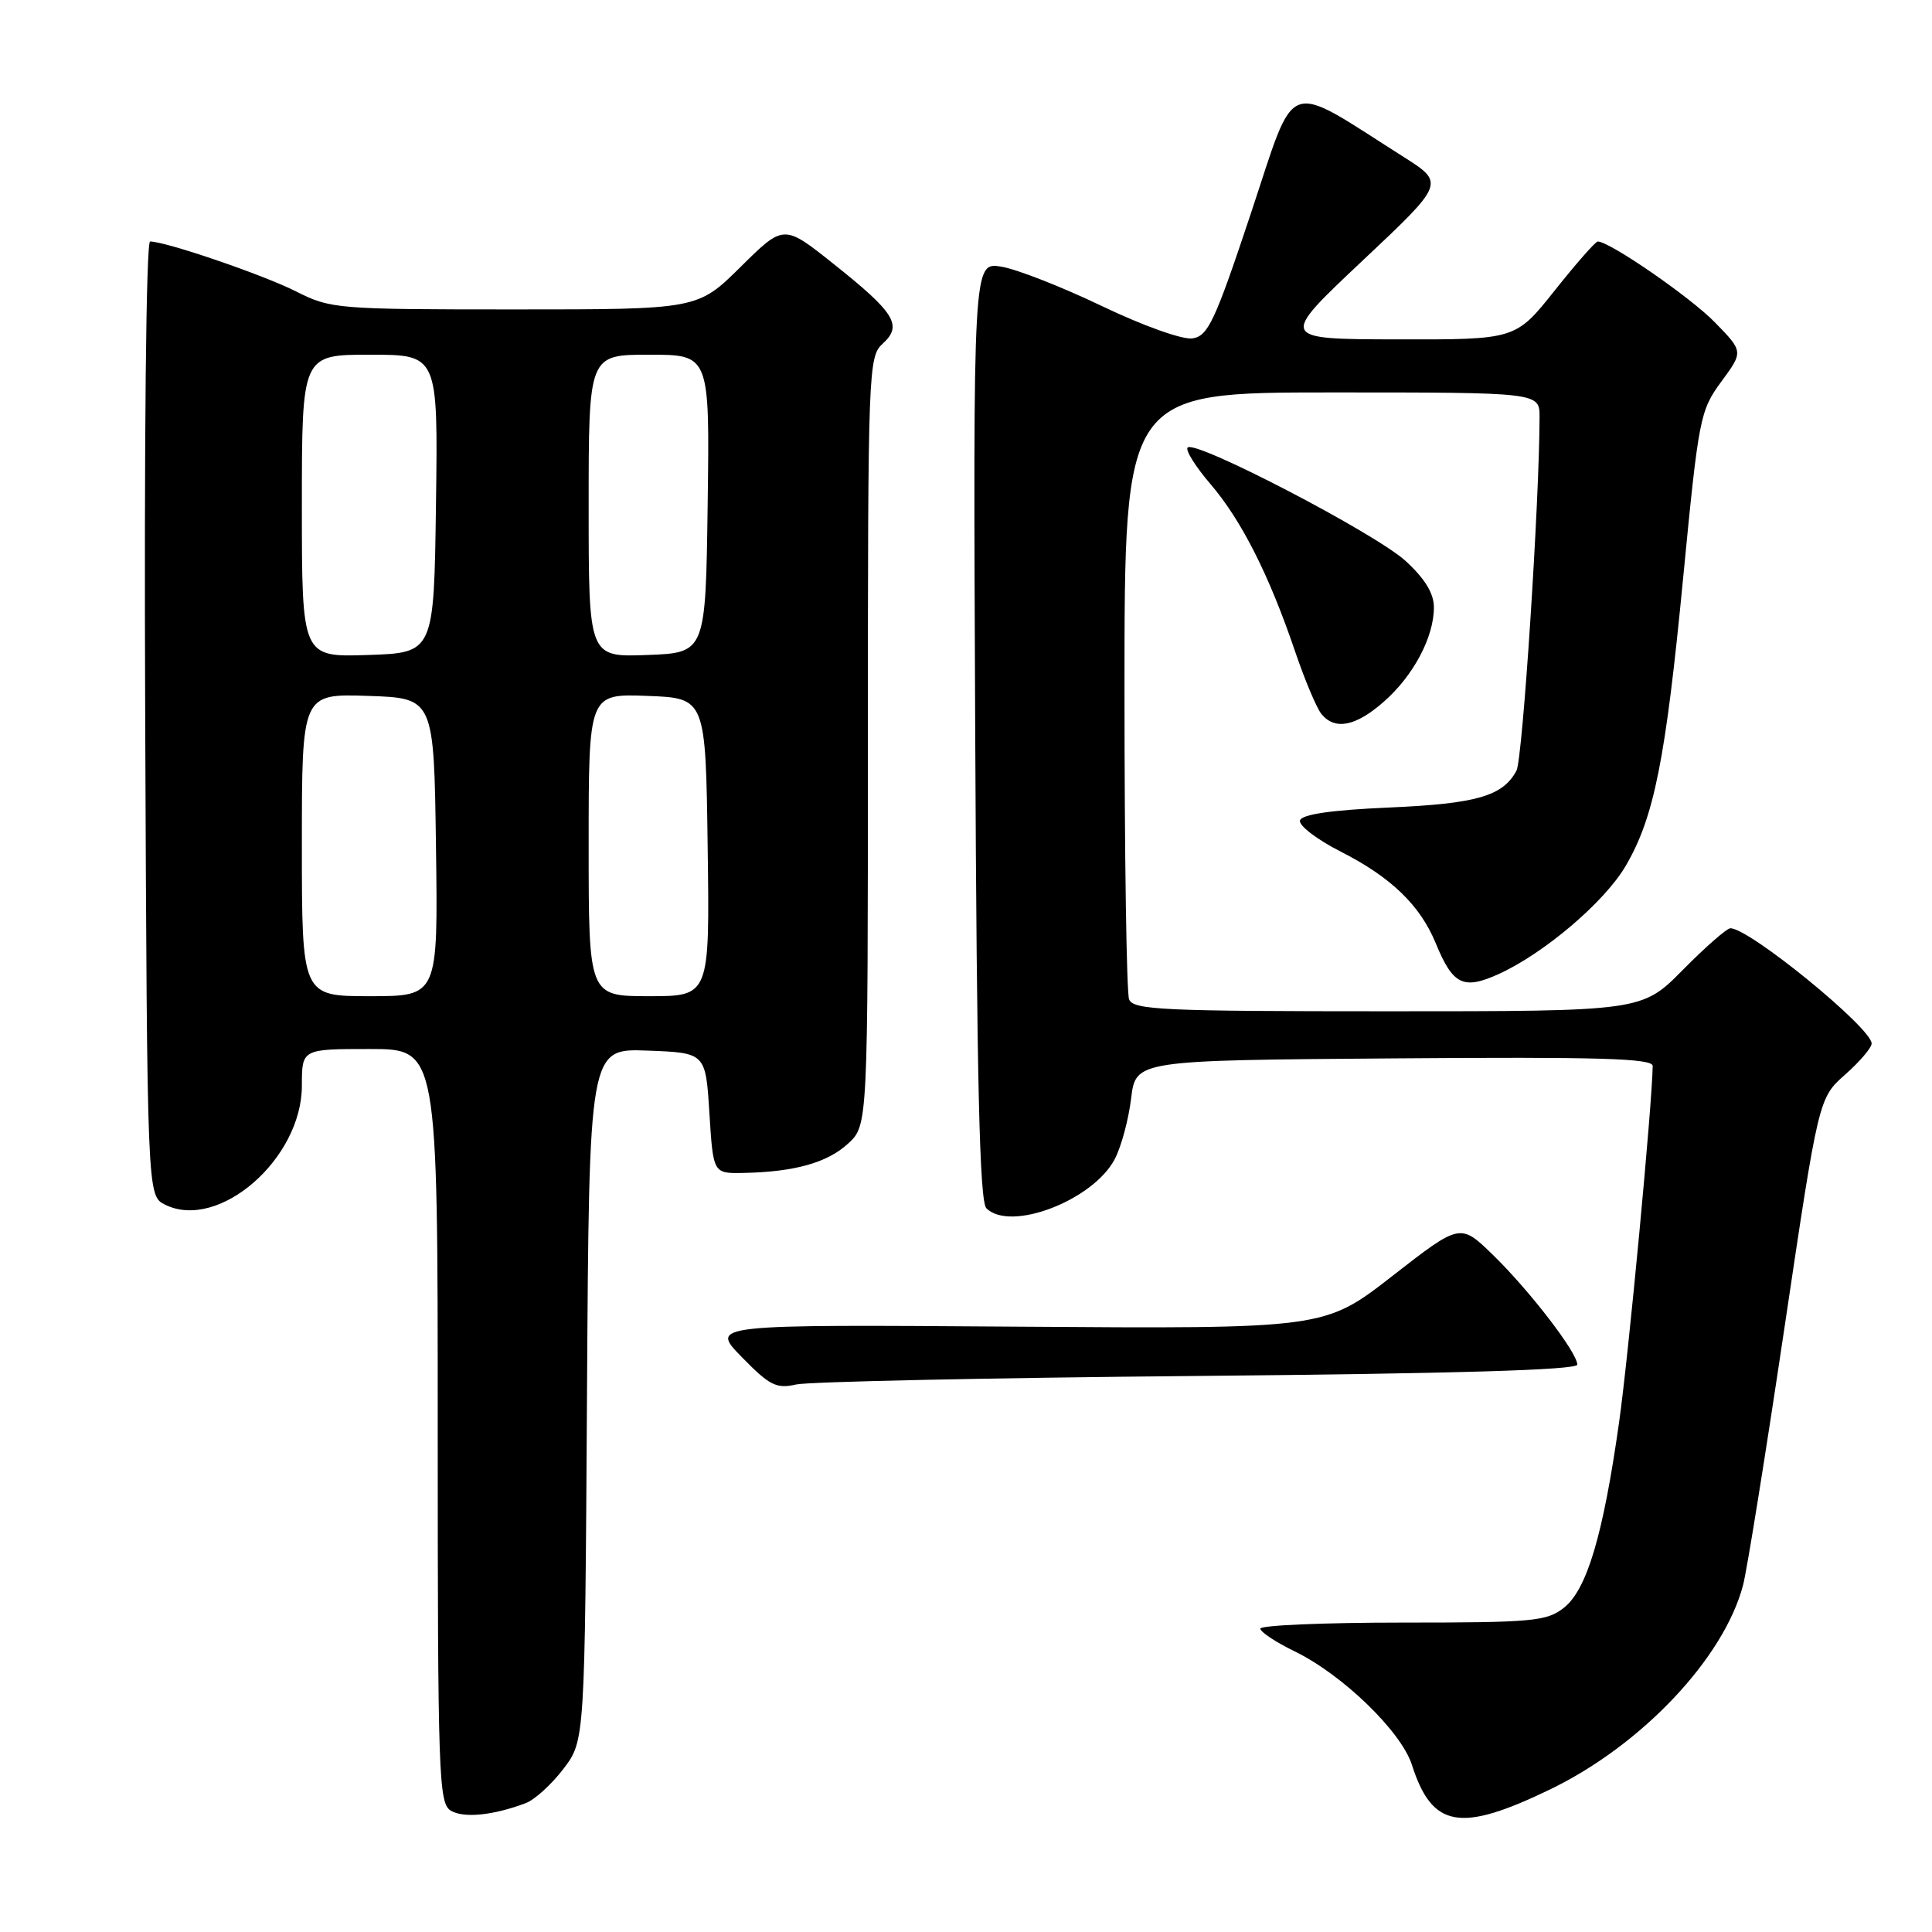 <?xml version="1.0" encoding="UTF-8" standalone="no"?>
<!DOCTYPE svg PUBLIC "-//W3C//DTD SVG 1.1//EN" "http://www.w3.org/Graphics/SVG/1.1/DTD/svg11.dtd" >
<svg xmlns="http://www.w3.org/2000/svg" xmlns:xlink="http://www.w3.org/1999/xlink" version="1.1" viewBox="0 0 256 256">
 <g >
 <path fill="currentColor"
d=" M 69.65 238.93 C 70.84 238.49 73.09 236.44 74.65 234.39 C 77.50 230.66 77.50 230.66 77.78 184.79 C 78.06 138.92 78.06 138.92 85.78 139.21 C 93.50 139.50 93.50 139.50 94.00 147.50 C 94.50 155.50 94.50 155.50 98.50 155.42 C 105.28 155.29 109.64 154.06 112.38 151.53 C 115.00 149.10 115.00 149.10 115.00 98.20 C 115.00 48.86 115.06 47.26 116.97 45.53 C 119.63 43.12 118.59 41.44 110.44 34.96 C 103.85 29.71 103.85 29.71 98.15 35.35 C 92.44 41.00 92.44 41.00 68.19 41.00 C 44.61 41.00 43.80 40.93 39.22 38.61 C 34.86 36.41 21.97 32.00 19.89 32.00 C 19.36 32.00 19.09 58.12 19.24 95.22 C 19.50 158.44 19.50 158.44 21.86 159.62 C 28.96 163.16 40.00 153.56 40.00 143.85 C 40.00 139.00 40.00 139.00 49.00 139.00 C 58.00 139.00 58.00 139.00 58.00 188.95 C 58.00 235.46 58.12 238.97 59.75 239.93 C 61.46 240.94 65.36 240.55 69.65 238.93 Z  M 205.43 237.09 C 217.56 231.22 228.44 219.69 230.97 210.02 C 231.48 208.08 233.94 192.78 236.44 176.00 C 240.98 145.50 240.98 145.50 244.49 142.39 C 246.42 140.69 248.00 138.83 248.00 138.27 C 248.00 136.21 231.81 123.00 229.29 123.00 C 228.82 123.00 225.99 125.47 223.00 128.50 C 217.57 134.00 217.57 134.00 183.89 134.00 C 154.10 134.00 150.14 133.82 149.61 132.42 C 149.27 131.55 149.00 113.10 149.00 91.42 C 149.00 52.00 149.00 52.00 176.50 52.00 C 204.00 52.00 204.00 52.00 204.00 55.25 C 203.99 66.33 201.76 100.59 200.94 102.12 C 199.13 105.49 195.68 106.49 184.08 107.00 C 176.46 107.33 172.53 107.90 172.26 108.70 C 172.04 109.36 174.48 111.23 177.68 112.86 C 184.32 116.23 188.18 119.96 190.25 125.00 C 192.51 130.50 193.89 131.18 198.53 129.09 C 204.57 126.36 212.60 119.54 215.41 114.74 C 219.18 108.30 220.70 100.71 223.03 76.53 C 225.08 55.36 225.26 54.41 228.08 50.57 C 231.01 46.59 231.01 46.59 227.25 42.73 C 224.03 39.41 213.29 32.00 211.71 32.00 C 211.41 32.00 208.84 34.93 206.00 38.50 C 200.83 45.00 200.83 45.00 185.16 44.97 C 169.50 44.94 169.50 44.94 180.48 34.60 C 191.46 24.27 191.46 24.27 185.98 20.79 C 170.01 10.66 171.83 9.99 165.77 28.21 C 160.97 42.63 160.07 44.54 158.00 44.84 C 156.68 45.03 151.47 43.17 146.02 40.56 C 140.72 38.02 134.71 35.66 132.66 35.33 C 128.94 34.73 128.94 34.73 129.22 96.81 C 129.43 143.55 129.80 159.20 130.70 160.10 C 133.88 163.28 144.89 159.04 147.73 153.55 C 148.58 151.91 149.55 148.31 149.88 145.54 C 150.50 140.50 150.50 140.50 184.75 140.24 C 211.82 140.03 219.00 140.24 218.99 141.24 C 218.93 146.25 215.80 179.56 214.54 188.44 C 212.43 203.41 210.27 210.64 207.22 213.04 C 204.95 214.83 203.09 215.00 185.87 215.00 C 175.49 215.00 167.00 215.36 167.00 215.80 C 167.00 216.24 169.05 217.60 171.56 218.82 C 177.88 221.89 185.66 229.42 187.08 233.84 C 189.77 242.23 193.46 242.88 205.43 237.09 Z  M 158.75 182.32 C 192.88 182.01 209.00 181.53 209.00 180.82 C 209.00 179.23 202.70 171.03 197.82 166.28 C 193.49 162.07 193.49 162.07 184.50 169.07 C 175.50 176.08 175.50 176.08 134.79 175.79 C 94.07 175.50 94.07 175.50 98.29 179.82 C 101.98 183.59 102.87 184.05 105.50 183.45 C 107.15 183.08 131.11 182.57 158.75 182.32 Z  M 183.35 92.99 C 187.28 89.55 190.00 84.43 190.00 80.48 C 190.00 78.63 188.82 76.69 186.25 74.33 C 182.28 70.69 158.40 58.26 157.37 59.30 C 157.04 59.63 158.40 61.82 160.41 64.16 C 164.51 68.96 168.16 76.17 171.62 86.36 C 172.91 90.15 174.48 93.87 175.11 94.63 C 176.90 96.79 179.65 96.25 183.35 92.99 Z  M 40.00 111.96 C 40.00 91.92 40.00 91.92 48.75 92.21 C 57.50 92.50 57.50 92.50 57.77 112.25 C 58.04 132.00 58.04 132.00 49.02 132.00 C 40.00 132.00 40.00 132.00 40.00 111.96 Z  M 78.00 111.96 C 78.00 91.92 78.00 91.92 85.75 92.21 C 93.50 92.50 93.50 92.50 93.77 112.25 C 94.04 132.00 94.04 132.00 86.02 132.00 C 78.00 132.00 78.00 132.00 78.00 111.96 Z  M 40.00 67.04 C 40.00 47.00 40.00 47.00 49.02 47.00 C 58.04 47.00 58.04 47.00 57.77 66.75 C 57.50 86.50 57.50 86.50 48.75 86.79 C 40.00 87.08 40.00 87.08 40.00 67.04 Z  M 78.00 67.04 C 78.00 47.00 78.00 47.00 86.02 47.00 C 94.04 47.00 94.04 47.00 93.77 66.75 C 93.50 86.50 93.50 86.50 85.75 86.79 C 78.00 87.08 78.00 87.08 78.00 67.04 Z "/>
</g>
</svg>